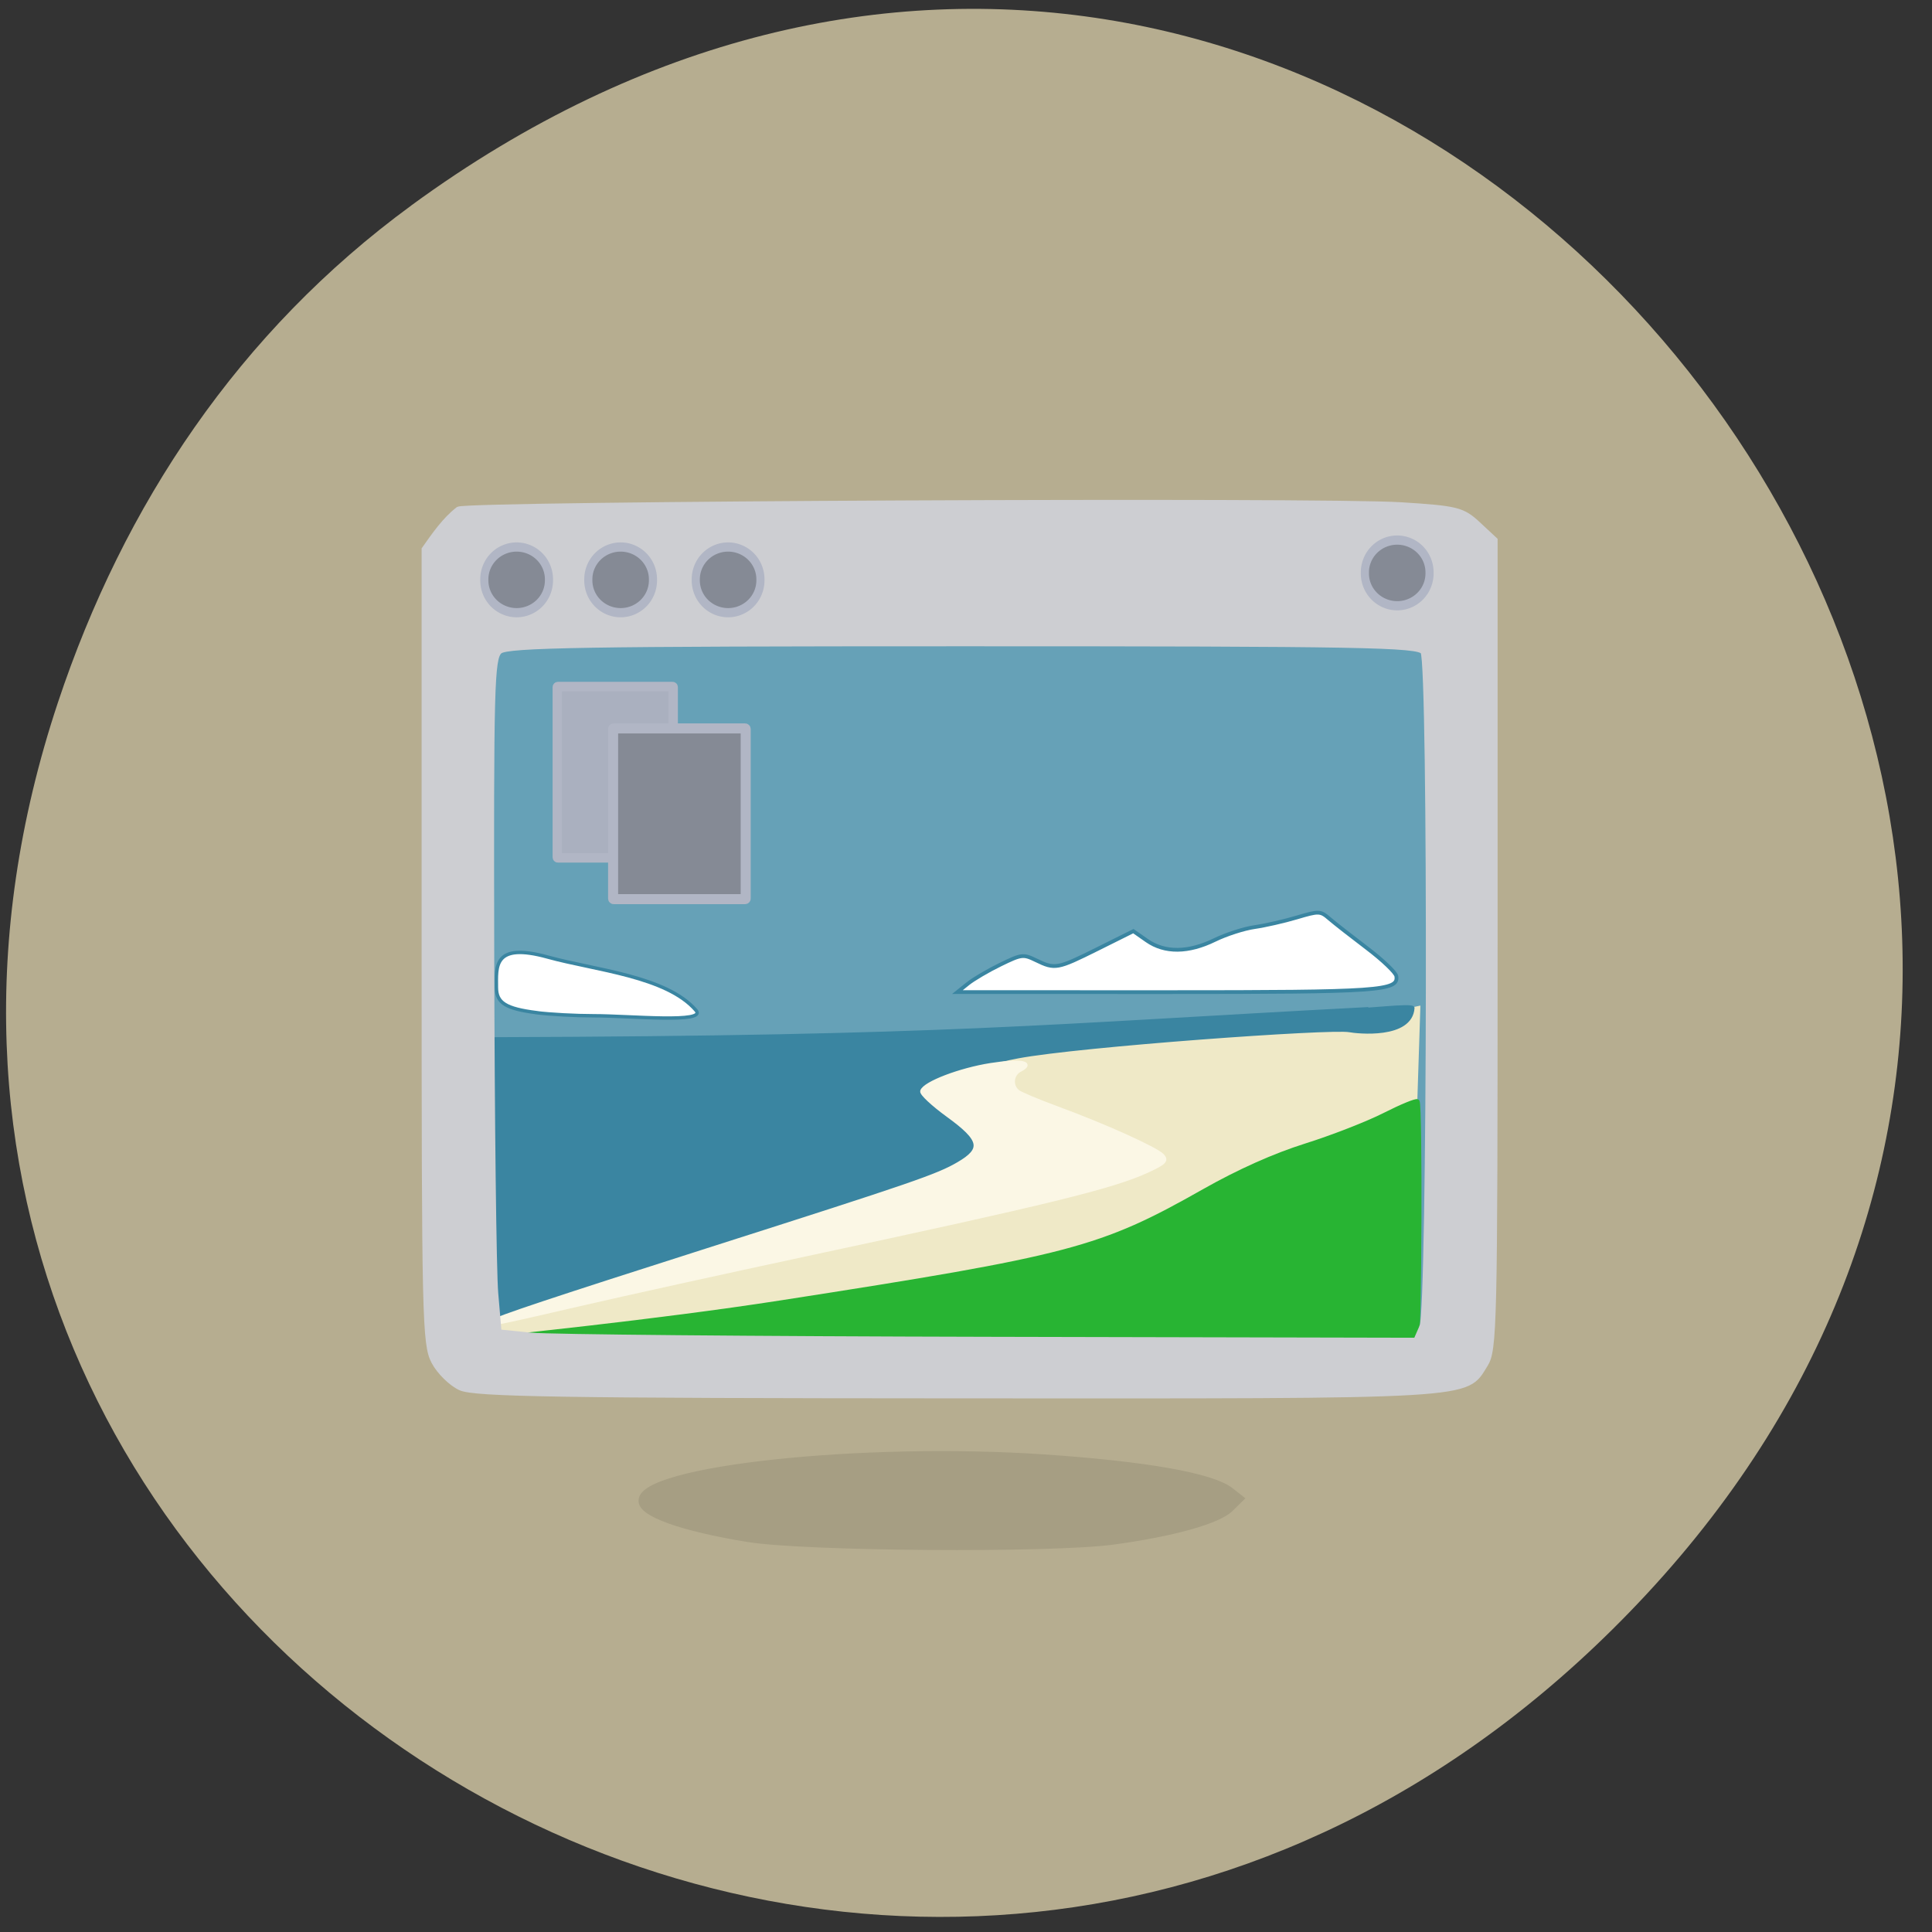 <svg xmlns="http://www.w3.org/2000/svg" viewBox="0 0 256 256" xmlns:xlink="http://www.w3.org/1999/xlink"><rect x="0" y="0" width="256" height="256" fill="#333333" stroke="none"/><defs><path id="0" d="m 68.907 74.31 a 3.905 3.445 0 1 1 -7.809 0 3.905 3.445 0 1 1 7.809 0 z" fill="#858a95" stroke-width="0.982" stroke="#b1b6c5"/><clipPath><path transform="matrix(15.333 0 0 11.5 415 -125.5)" d="m -24 13 c 0 1.105 -0.672 2 -1.5 2 -0.828 0 -1.5 -0.895 -1.5 -2 0 -1.105 0.672 -2 1.5 -2 0.828 0 1.5 0.895 1.5 2 z"/></clipPath></defs><path d="m 54.5 27.22 c 124.27 -90.91 263.23 76.981 163.62 184.08 -93.84 100.9 -252.19 7.357 -210.45 -118.2 8.708 -26.2 24.02 -49.18 46.829 -65.872 z" fill="#b6ad90" color="#000"/><g fill="#a69e83" stroke="#a69e83"><path d="m 53.26 257.11 c -18.31 -1.95 -29.522 -4.559 -29.522 -6.869 0 -5.737 61.01 -10.01 111.21 -7.795 28.328 1.252 46.49 3.36 51.625 5.994 l 2.742 1.405 l -2.779 1.781 c -3.439 2.205 -16.05 4.509 -32.601 5.958 -17.275 1.512 -85.01 1.192 -100.67 -0.476 z" stroke-width="1.063" transform="matrix(0.481 0 0 0.738 73.45 14.184)"/></g><rect width="137.35" height="99.04" x="58.56" y="81.997" rx="0.068" ry="0.065" fill="#66a1b7" stroke="#cdced2" stroke-width="0.823"/><path d="m 68.954 174.72 c 2.885 -0.829 20.582 -4.781 39.33 -8.782 42.898 -9.157 45.29 -10.548 28.875 -16.774 -10.525 -3.991 -11.701 -5.613 -5.606 -7.732 19.232 -5.683 37.26 -3.159 55.801 -7.162 l -0.424 13.151 c -0.097 3.02 -5.33 2.671 -7.448 3.464 -48.545 18.17 -45.596 17.356 -78.944 21.694 -31.632 4.115 -40.554 4.72 -31.58 2.141 z" fill="#efe9c7" stroke="#efe9c7" stroke-width="1.643"/><g stroke="#3a85a1"><path d="m 65.15 171.83 c -0.041 -5.226 -0.901 -34.19 0.015 -34.17 61.19 -0.191 72.899 -1.716 115.41 -3.954 -0.374 0.261 6.457 -0.612 6.634 -0.151 -0.271 3.959 -7.402 3.186 -8.412 2.993 -2.412 -0.46 -35.638 1.923 -43.901 3.466 -6.957 1.3 -10.393 3.521 -10.05 6.499 1.197 3.138 8.04 5.686 3.77 7.785 -4.098 1.922 -26.916 8.493 -60.59 19.464 l -2.589 0.844 l -0.291 -2.776 z" fill="#3a85a1" stroke-width="0.452"/><g fill="#fff"><path d="m 128.24 130.35 c 0.76 -0.609 2.706 -1.753 4.324 -2.54 2.81 -1.367 3.02 -1.393 4.729 -0.565 2.499 1.214 2.803 1.158 8.132 -1.496 l 4.752 -2.367 l 1.786 1.247 c 2.377 1.66 5.497 1.63 9.01 -0.087 1.5 -0.734 3.867 -1.498 5.26 -1.697 1.393 -0.2 3.914 -0.774 5.602 -1.276 2.945 -0.876 3.12 -0.869 4.315 0.161 0.685 0.59 2.931 2.349 4.989 3.908 2.059 1.559 3.805 3.228 3.882 3.708 0.31 1.95 -2.136 2.12 -30.484 2.116 l -27.675 -0.004 l 1.381 -1.108 z" stroke-width="0.498"/><path d="m 71.1 134.18 c -4.087 -0.523 -5.322 -1.297 -5.322 -3.336 0 -2.691 -0.488 -6.05 6.825 -4.02 6.257 1.73 15.715 2.522 19.618 7.05 1.518 1.76 -8.758 0.719 -13.539 0.721 -2.408 0.002 -5.82 -0.182 -7.582 -0.407 z" stroke-width="0.452"/></g></g><path d="m 65.25 175.14 c 0.496 -0.458 8.04 -2.969 29.19 -9.718 26.612 -8.491 29.788 -9.583 32.554 -11.196 3.351 -1.954 3.083 -3.209 -1.377 -6.447 -1.987 -1.442 -3.529 -2.881 -3.427 -3.197 0.336 -1.039 5.03 -2.83 9.09 -3.467 3.934 -0.617 5.751 -0.308 3.878 0.66 -1.12 0.579 -1.266 2.129 -0.272 2.89 0.38 0.29 2.672 1.255 5.095 2.144 6.318 2.317 13.249 5.439 14.05 6.327 0.578 0.643 0.268 0.954 -1.98 1.993 -4.602 2.124 -13.08 4.202 -45.19 11.07 -10.63 2.275 -24.23 5.271 -30.21 6.657 -10.948 2.535 -11.88 2.721 -11.403 2.28 z" fill="#fbf7e5" stroke="#fbf7e5" stroke-width="0.521"/><path d="m 65.18 177.35 c 0.422 -0.048 21.73 -2.184 38.22 -4.746 38.574 -5.993 42.43 -7.01 56.16 -14.788 4.599 -2.605 9.297 -4.705 13.442 -6.01 3.505 -1.101 8.213 -2.935 10.462 -4.077 2.25 -1.141 4.207 -1.945 4.35 -1.786 0.402 0.448 0.294 31.17 -0.112 31.904 -0.412 0.745 -119.31 1.469 -123.03 0.725 -0.026 -1.038 0.507 -1.227 0.507 -1.227 z" fill="#28b433" stroke="#28b433" stroke-width="0.575"/><path d="m 61.03 183.89 c -1.237 -0.561 -2.825 -2.12 -3.529 -3.466 -1.203 -2.299 -1.281 -5.626 -1.281 -55.05 v -52.602 c 1.338 -1.887 2.705 -3.891 4.519 -5.289 1.429 -0.732 114.13 -1.254 124.89 -0.578 7.455 0.468 8.167 0.647 10.234 2.573 l 2.222 2.07 v 53.615 c 0 50.692 -0.07 53.727 -1.29 55.666 -2.687 4.274 -0.386 4.139 -69.798 4.107 -52.701 -0.024 -64.11 -0.205 -65.97 -1.048 z m 127.42 -8.154 c 1.034 -2.366 1.157 -87.66 0.128 -89.35 -0.586 -0.967 -8.133 -1.104 -60.933 -1.104 -50.04 0 -60.46 0.171 -61.43 1.01 -1.061 0.918 -1.159 4.591 -1.08 40.463 0.048 21.699 0.286 41.771 0.529 44.603 l 0.442 5.15 l 4.235 0.428 c 2.329 0.235 29.672 0.484 60.763 0.552 l 56.53 0.124 l 0.819 -1.874 z" fill="#cdced2" stroke="#cdced2" stroke-width="0.708"/><g stroke="#b1b6c5"><rect width="15.355" height="22.705" x="73.846" y="90.97" rx="0.068" ry="0.065" fill="#aab0bf" stroke-width="1.246"/><rect ry="0.065" rx="0.068" y="96.52" x="81.24" height="22.621" width="17.568" fill="#858a95" stroke-width="1.33"/></g><use transform="matrix(1.097 0 0 1.243 -2.85 -15.534)" xlink:href="#0"/><use transform="matrix(1.097 0 0 1.243 10.931 -15.534)" xlink:href="#0"/><use transform="matrix(1.097 0 0 1.243 25.17 -15.534)" xlink:href="#0"/><use transform="matrix(1.097 0 0 1.243 113.83 -16.453)" xlink:href="#0"/></svg>